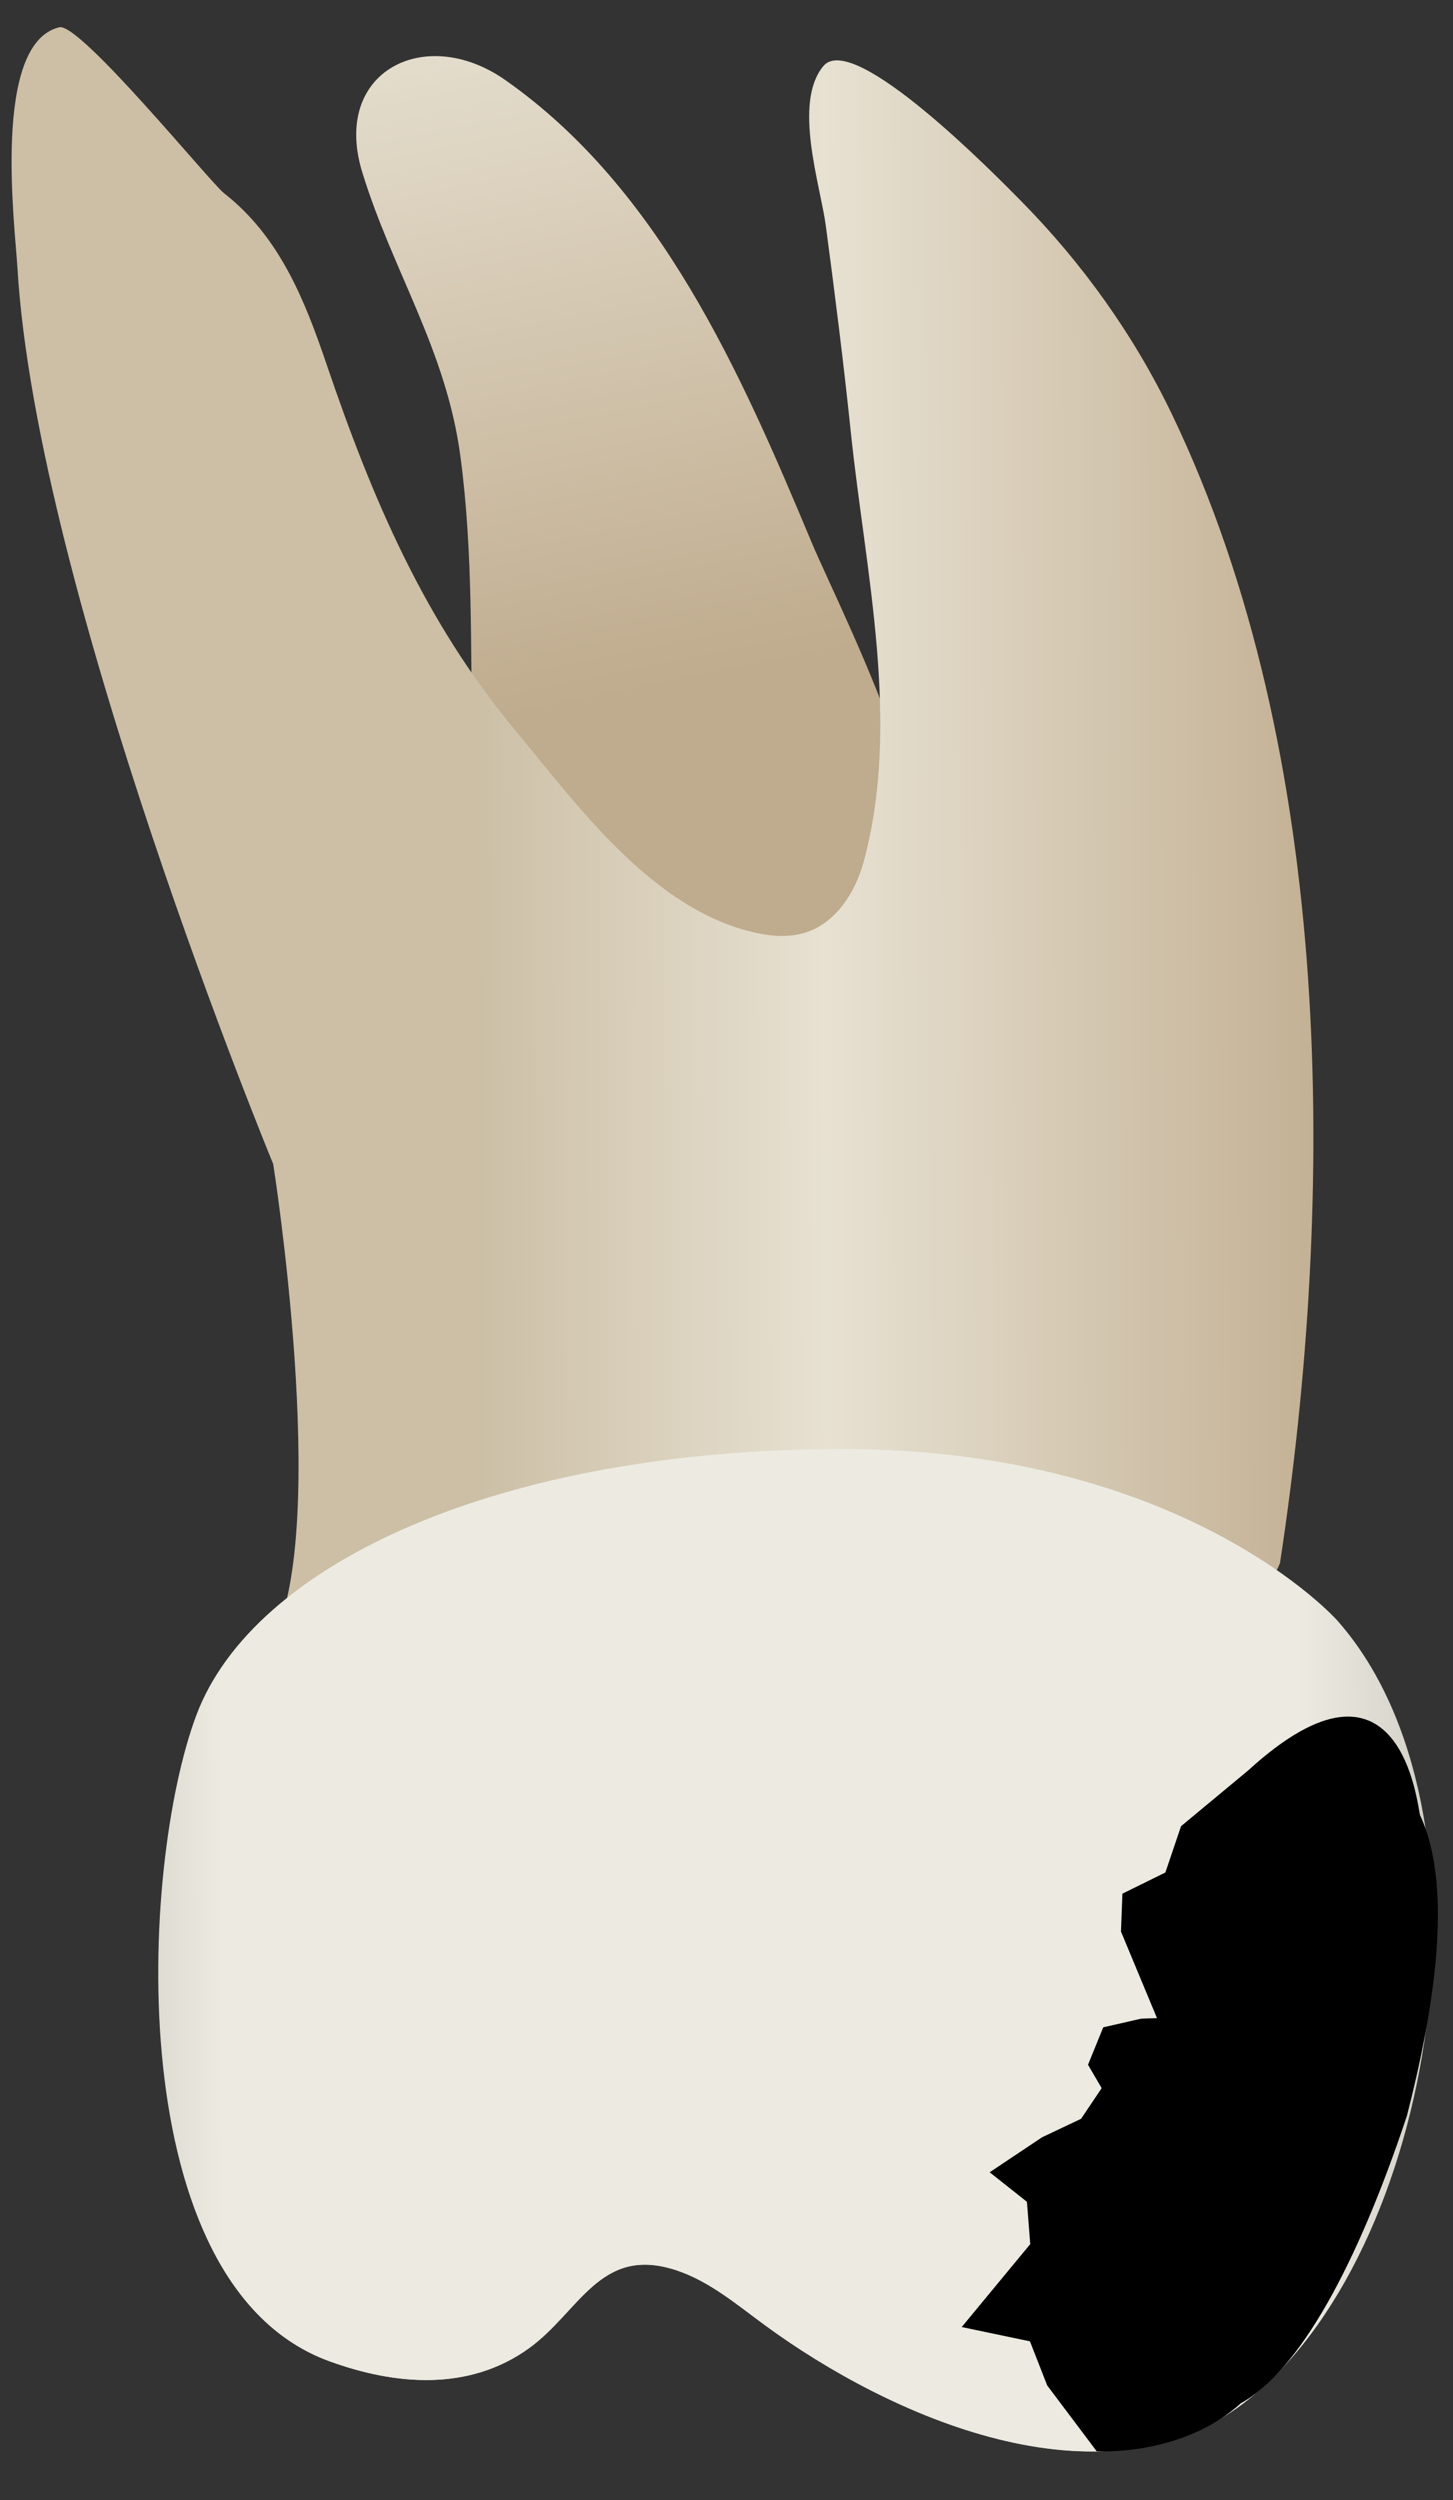 <svg width="25" height="43" viewBox="0 0 25 43" fill="none" xmlns="http://www.w3.org/2000/svg">
<rect x="0" y="0" width="25" height="43" fill="#333333" stroke="none"/>
<path d="M6.233 2.963C5.7 1.227 7.317 0.411 8.694 1.377C11.355 3.243 12.744 6.408 13.957 9.311C14.519 10.655 17.008 15.351 15.426 16.615C13.857 17.87 8.2 15.992 8.129 12.889C8.091 11.205 8.146 9.511 7.92 7.837C7.676 6.018 6.756 4.663 6.233 2.963Z" fill="url(#paint0_linear_75_3123)"/>
<path d="M22.023 26.886C22.985 20.578 22.97 12.968 20.166 7.13C19.515 5.773 18.628 4.532 17.571 3.46C17.157 3.04 14.686 0.515 14.167 1.136C13.638 1.77 14.117 3.186 14.21 3.891C14.367 5.07 14.516 6.25 14.639 7.433C14.888 9.833 15.508 12.434 14.86 14.823C14.717 15.348 14.387 15.868 13.868 16.037C13.595 16.126 13.297 16.108 13.016 16.047C11.239 15.662 9.952 13.87 8.86 12.555C7.297 10.675 6.4 8.564 5.619 6.266C5.24 5.15 4.806 4.066 3.853 3.322C3.623 3.143 1.375 0.384 1.021 0.469C-0.144 0.747 0.258 3.89 0.3 4.605C0.627 10.161 4.701 20.022 4.701 20.022C4.701 20.022 5.681 26.232 4.701 28.193C3.72 30.155 20.716 30.155 22.023 26.886Z" fill="url(#paint1_linear_75_3123)"/>
<path d="M23.004 27.867C23.004 27.867 20.389 24.926 14.506 24.926C8.623 24.926 4.374 26.887 3.394 29.501C2.413 32.116 2.086 39.306 5.681 40.614C6.819 41.028 8.069 41.13 9.094 40.397C9.971 39.77 10.318 38.618 11.637 39.045C12.211 39.231 12.685 39.634 13.173 39.992C15.315 41.563 18.956 43.193 21.395 41.338C24.731 38.802 25.909 31.135 23.004 27.867Z" fill="url(#paint2_linear_75_3123)"/>
<path d="M22.989 27.867C22.988 27.867 20.374 24.926 14.491 24.926C8.607 24.926 4.358 26.887 3.378 29.502C2.398 32.116 2.07 39.307 5.666 40.614C6.803 41.028 8.053 41.13 9.079 40.397C9.956 39.77 10.302 38.618 11.621 39.045C12.196 39.231 12.67 39.635 13.157 39.992C15.3 41.564 18.94 43.194 21.38 41.339C24.715 38.803 25.894 31.135 22.989 27.867Z" fill="url(#paint3_linear_75_3123)"/>
<path d="M24.207 36.392C24.66 34.622 25.023 32.49 24.433 31.22C24.387 31.082 24.116 28.044 21.48 30.448L20.321 31.41L20.051 32.207L19.312 32.571L19.287 33.222L19.907 34.712L19.639 34.72L18.982 34.87L18.72 35.514L18.955 35.916L18.601 36.443L17.928 36.762L17.028 37.363L17.669 37.871L17.726 38.599L16.547 40.025L17.721 40.271L18.018 41.03L18.869 42.161C18.869 42.161 20.328 42.26 21.349 41.337C22.356 40.777 23.345 38.977 24.207 36.392Z" fill="black"/>
<defs>
<linearGradient id="paint0_linear_75_3123" x1="12.771" y1="17.509" x2="5.561" y2="-17.911" gradientUnits="userSpaceOnUse">
<stop offset="0.16" stop-color="#BFAB8D"/>
<stop offset="0.508" stop-color="#E7E1D2"/>
<stop offset="0.73" stop-color="#CCBFA6"/>
</linearGradient>
<linearGradient id="paint1_linear_75_3123" x1="27.97" y1="14.92" x2="0.877" y2="15.018" gradientUnits="userSpaceOnUse">
<stop offset="0.16" stop-color="#BFAB8D"/>
<stop offset="0.508" stop-color="#E7E1D2"/>
<stop offset="0.73" stop-color="#CCBFA6"/>
</linearGradient>
<linearGradient id="paint2_linear_75_3123" x1="29.624" y1="33.499" x2="-2.553" y2="33.615" gradientUnits="userSpaceOnUse">
<stop stop-color="#94938C"/>
<stop offset="0.23" stop-color="#EDEBE1"/>
<stop offset="0.799" stop-color="#EDEBE1"/>
<stop offset="1" stop-color="#94938C"/>
</linearGradient>
<linearGradient id="paint3_linear_75_3123" x1="29.85" y1="33.498" x2="-2.71" y2="33.615" gradientUnits="userSpaceOnUse">
<stop stop-color="#94938C"/>
<stop offset="0.23" stop-color="#EDEBE1"/>
<stop offset="0.799" stop-color="#EDEBE1"/>
<stop offset="1" stop-color="#94938C"/>
</linearGradient>
</defs>
</svg>
